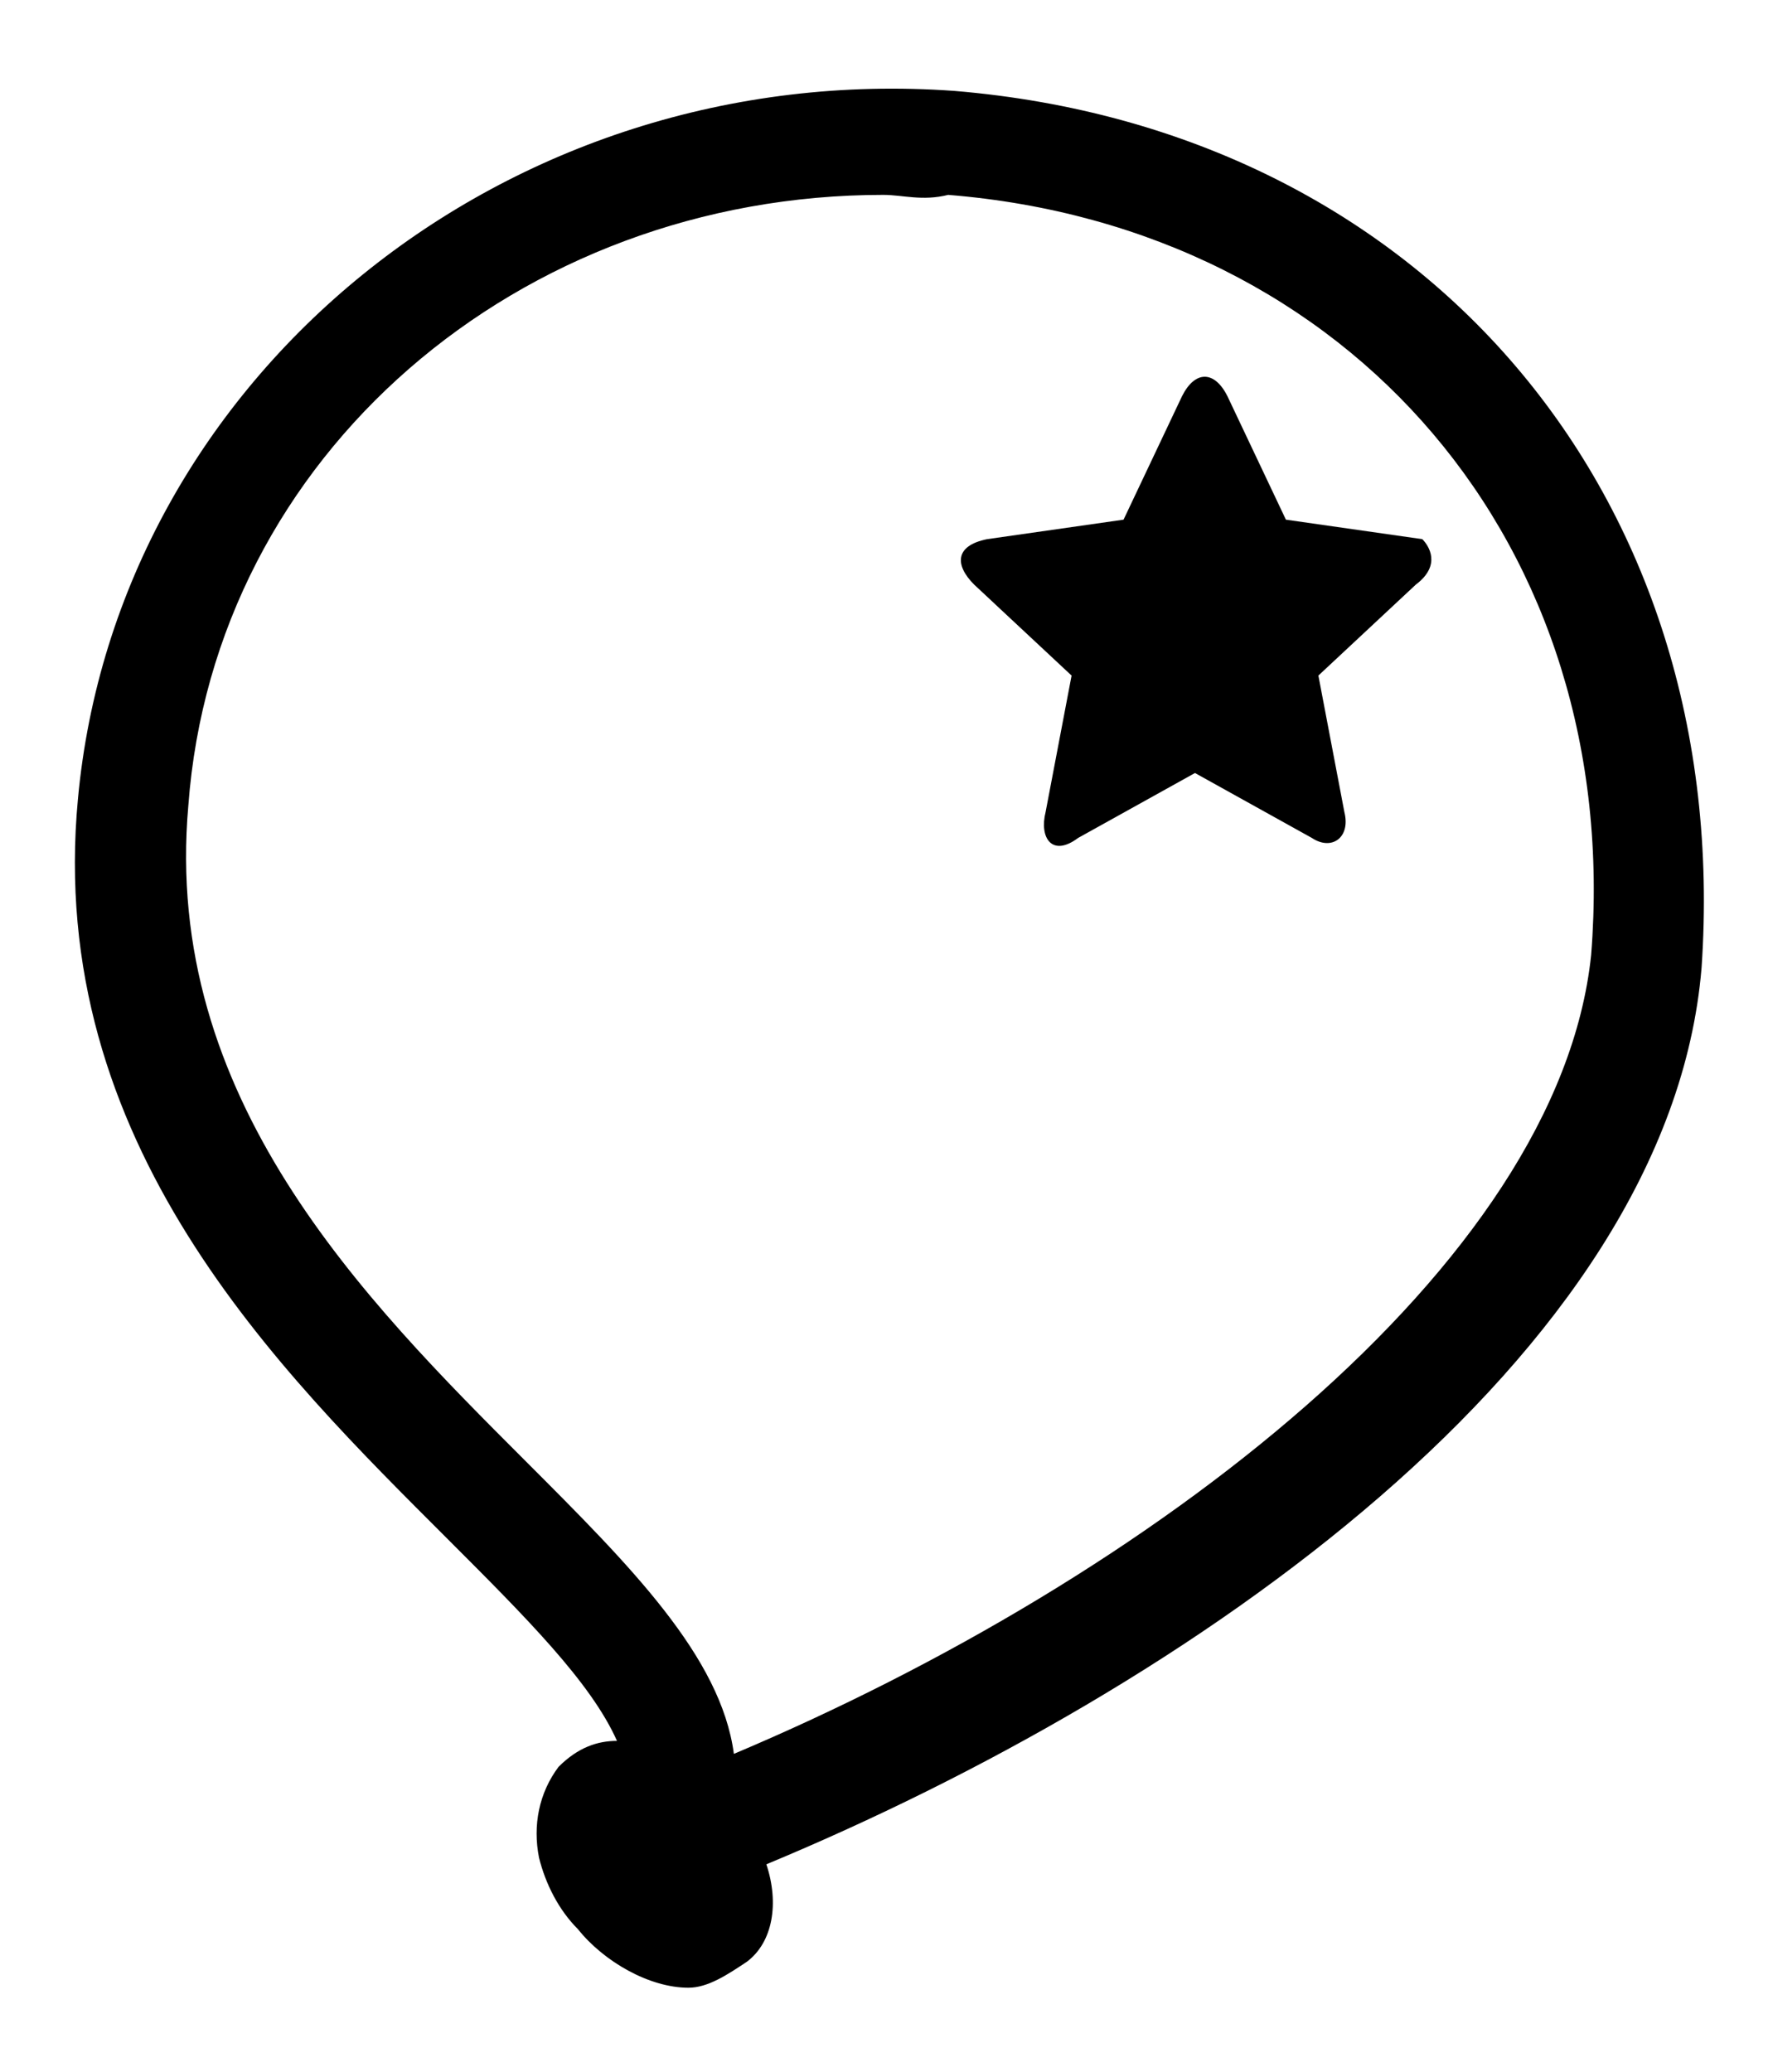 <?xml version="1.0" encoding="utf-8"?>
<!-- Generator: Adobe Illustrator 19.1.0, SVG Export Plug-In . SVG Version: 6.00 Build 0)  -->
<svg version="1.1" id="Isolation_Mode" xmlns="http://www.w3.org/2000/svg" xmlns:xlink="http://www.w3.org/1999/xlink" x="0px"
	 y="0px" viewBox="-481.9 485.9 27.3 31.9" style="enable-background:new -481.9 485.9 27.3 31.9;" xml:space="preserve">
<g>
	<g>
		<path d="M-471.3,516.5C-471.4,516.5-471.4,516.5-471.3,516.5c-0.6,0-1.3-0.4-1.7-0.9c-0.3-0.3-0.5-0.7-0.6-1.1
			c-0.1-0.5,0-1,0.3-1.4c0.3-0.3,0.6-0.4,0.9-0.4c-0.4-0.9-1.4-1.9-2.6-3.1c-2.6-2.6-6.2-6.1-5.7-11.4c0.6-6.5,6.6-11.4,13.5-10.9
			l0,0c7.2,0.6,12,6.2,11.5,13.5c-0.5,6-7.9,11.1-14.4,13.8c0.2,0.6,0.1,1.2-0.3,1.5C-470.7,516.3-471,516.5-471.3,516.5z
			 M-468.3,488.9c-5.6,0-10.3,4-10.7,9.4c-0.4,4.5,2.7,7.6,5.2,10.1c1.6,1.6,3,3,3.2,4.5c6.4-2.7,12.7-7.5,13.2-12.3
			c0.5-6.3-3.7-11.2-9.9-11.7l0,0C-467.7,489-468,488.9-468.3,488.9z"/>
	</g>
	<g>
		<path d="M-460.1,494.9l-1.5,1.4l0.4,2.1c0.1,0.4-0.2,0.6-0.5,0.4l-1.8-1l-1.8,1c-0.4,0.3-0.6,0-0.5-0.4l0.4-2.1l-1.5-1.4
			c-0.3-0.3-0.3-0.6,0.2-0.7l2.1-0.3l0.9-1.9c0.2-0.4,0.5-0.4,0.7,0l0.9,1.9l2.1,0.3C-459.9,494.3-459.7,494.6-460.1,494.9z"/>
	</g>
</g>
</svg>
